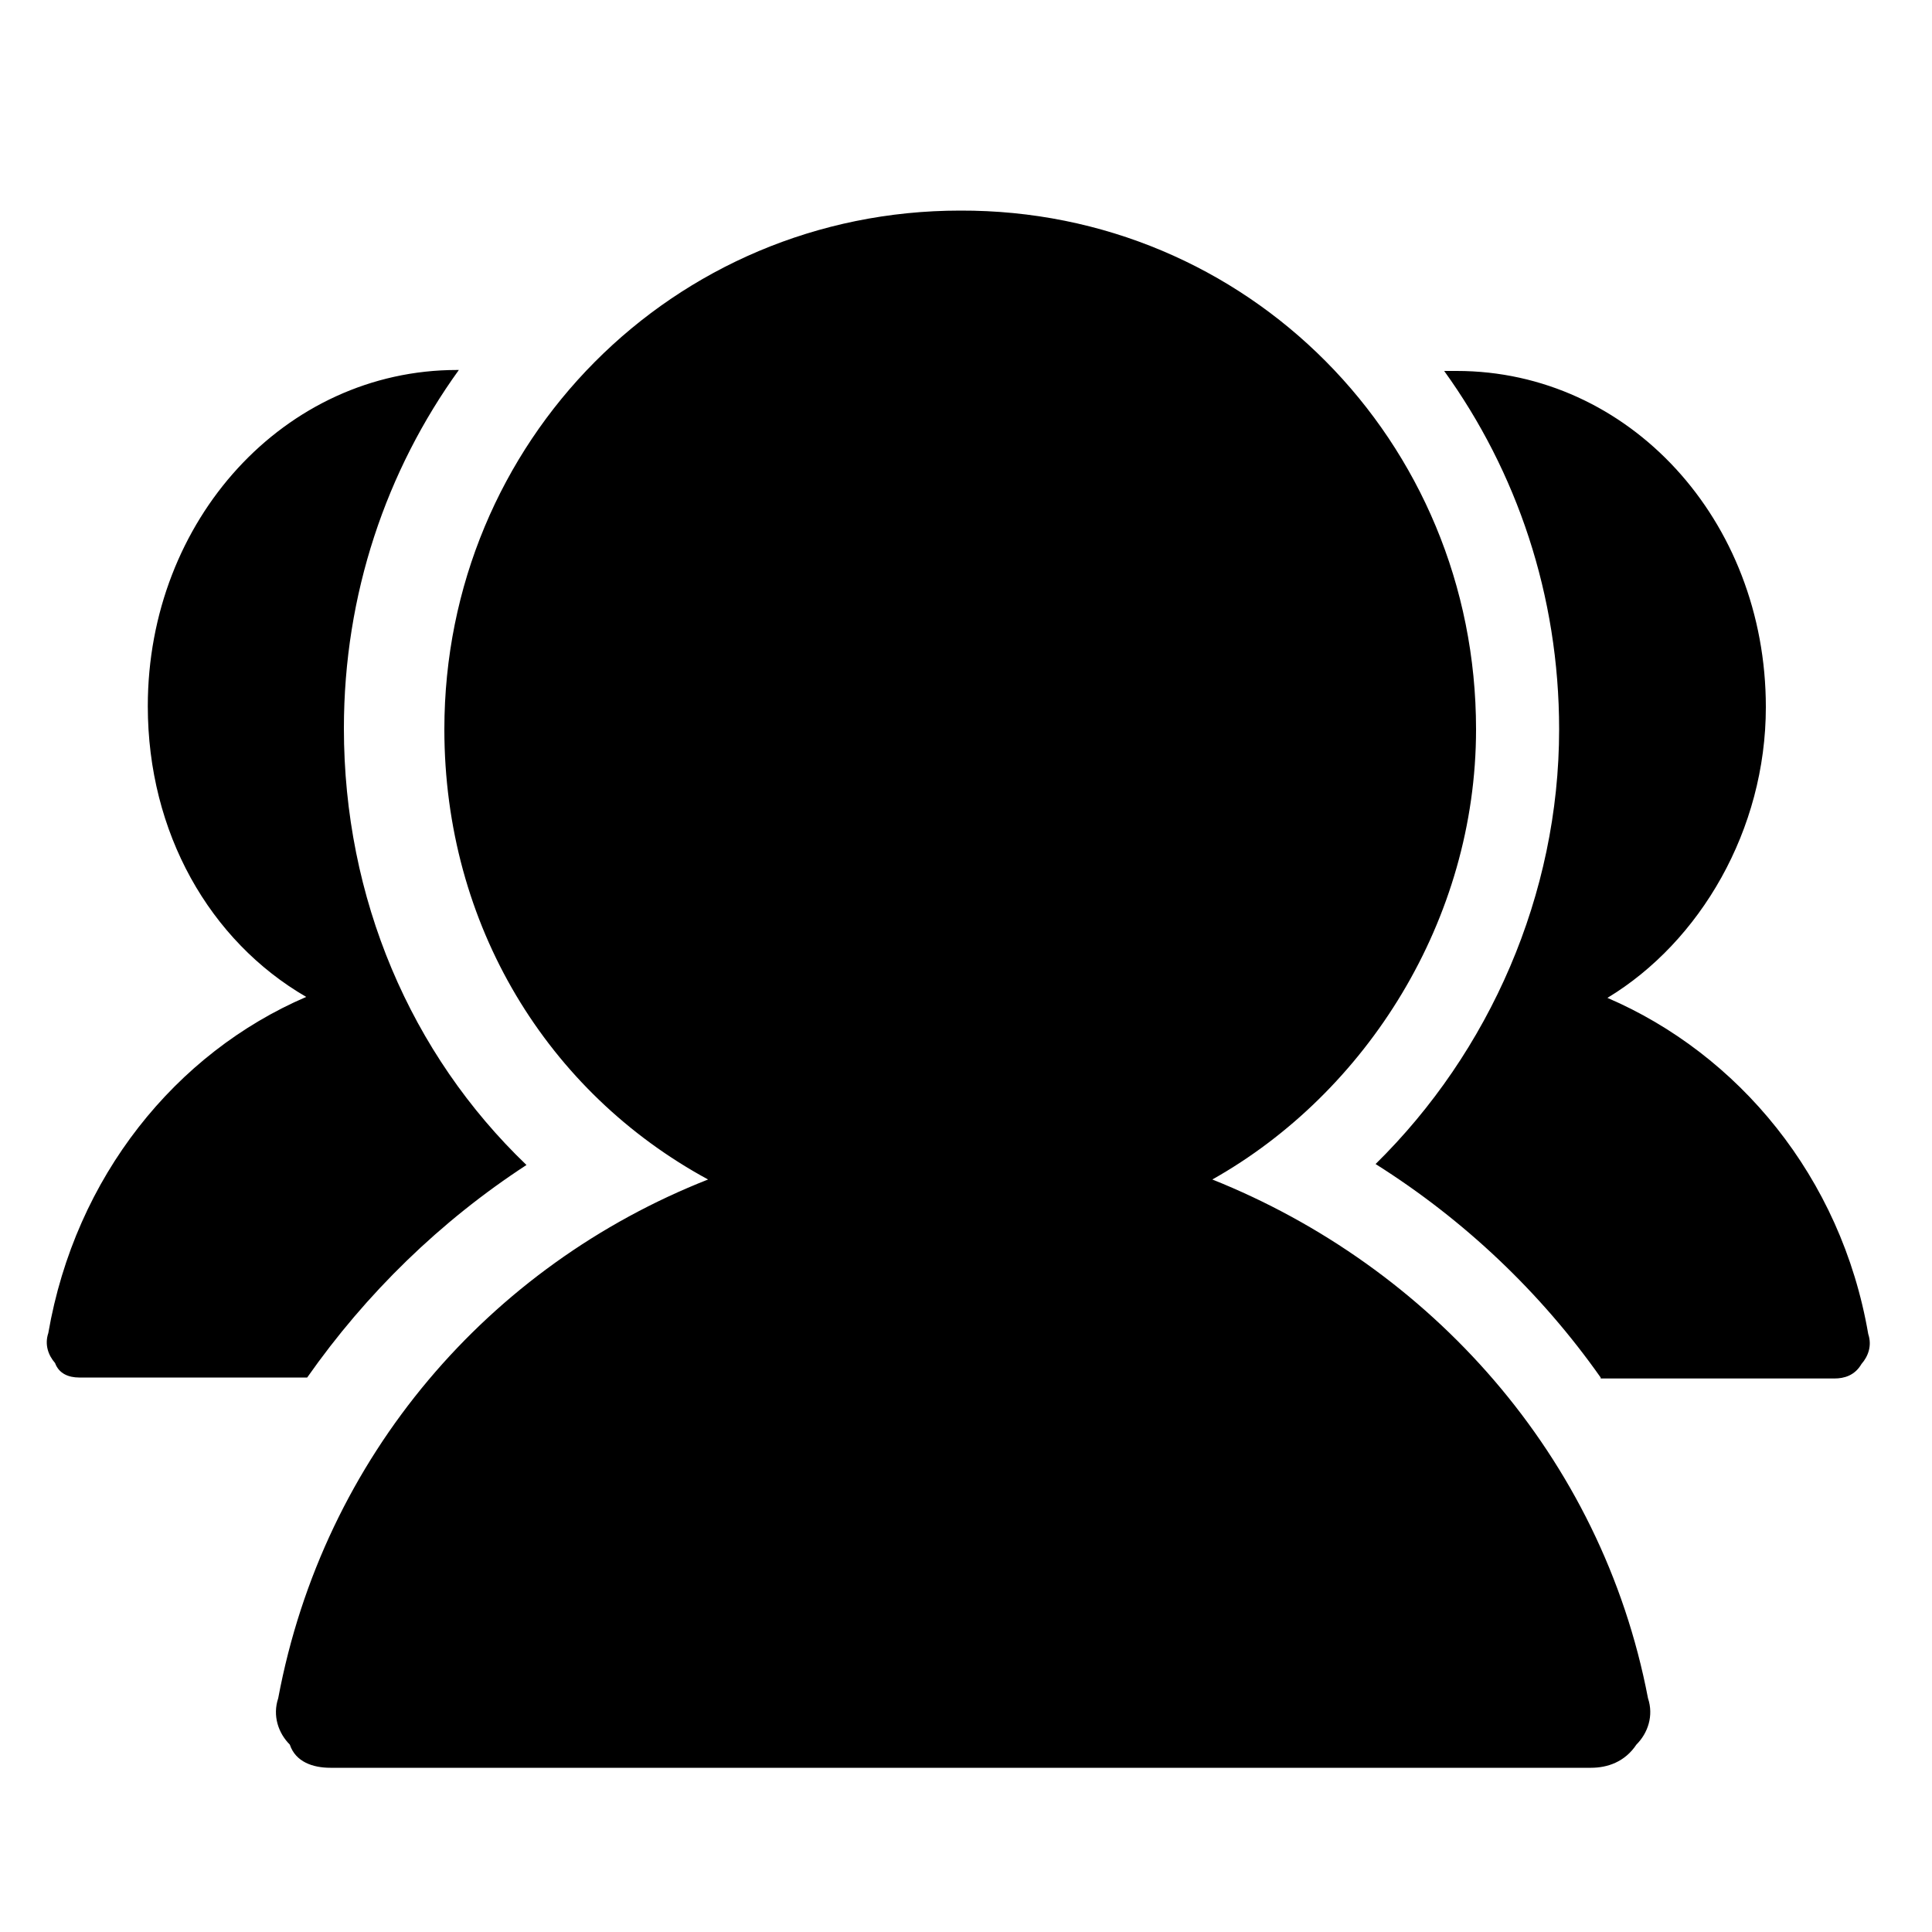 <svg class="icon" viewBox="0 0 1024 1024" xmlns="http://www.w3.org/2000/svg" width="200" height="200"><defs><style/></defs><path d="M162.816 730.112H41.984c-5.632 0-10.752-2.048-12.8-7.68-3.584-4.096-5.632-9.728-3.584-15.872 14.336-82.944 67.584-148.48 136.704-178.176-51.2-29.696-83.968-87.04-83.968-154.112 0-98.816 72.704-178.176 163.84-178.176h1.024c-38.4 53.248-60.928 118.784-60.928 189.952 0 90.112 35.328 172.544 96.768 231.424-45.568 29.696-84.992 68.096-116.224 112.64zm685.568 0c-31.744-45.056-72.192-83.456-119.296-113.152 60.416-59.392 97.28-142.848 97.28-230.4 0-71.168-22.528-136.704-60.928-189.952h6.656c91.136 0 163.84 78.848 163.84 178.176 0 65.024-34.816 124.416-83.968 154.112 69.12 29.696 123.904 94.72 138.24 178.176 2.048 6.144 0 11.776-3.584 15.872-3.584 6.144-9.216 7.68-14.336 7.68H848.384zM782.336 386.56c0 100.864-57.856 192.512-139.776 238.592 115.2 46.08 206.336 146.432 230.912 274.944 3.072 9.216 0 18.432-6.144 24.576-6.144 9.216-15.36 12.288-24.064 12.288h-668.16c-9.216 0-18.432-3.072-21.504-12.288-6.144-6.144-9.216-15.36-6.144-24.576 24.064-128.512 112.128-229.376 227.84-274.944-84.992-46.08-139.776-134.656-139.776-238.592 0-152.576 121.344-274.944 273.408-274.944 152.064-.512 273.408 121.856 273.408 274.944z"/></svg>